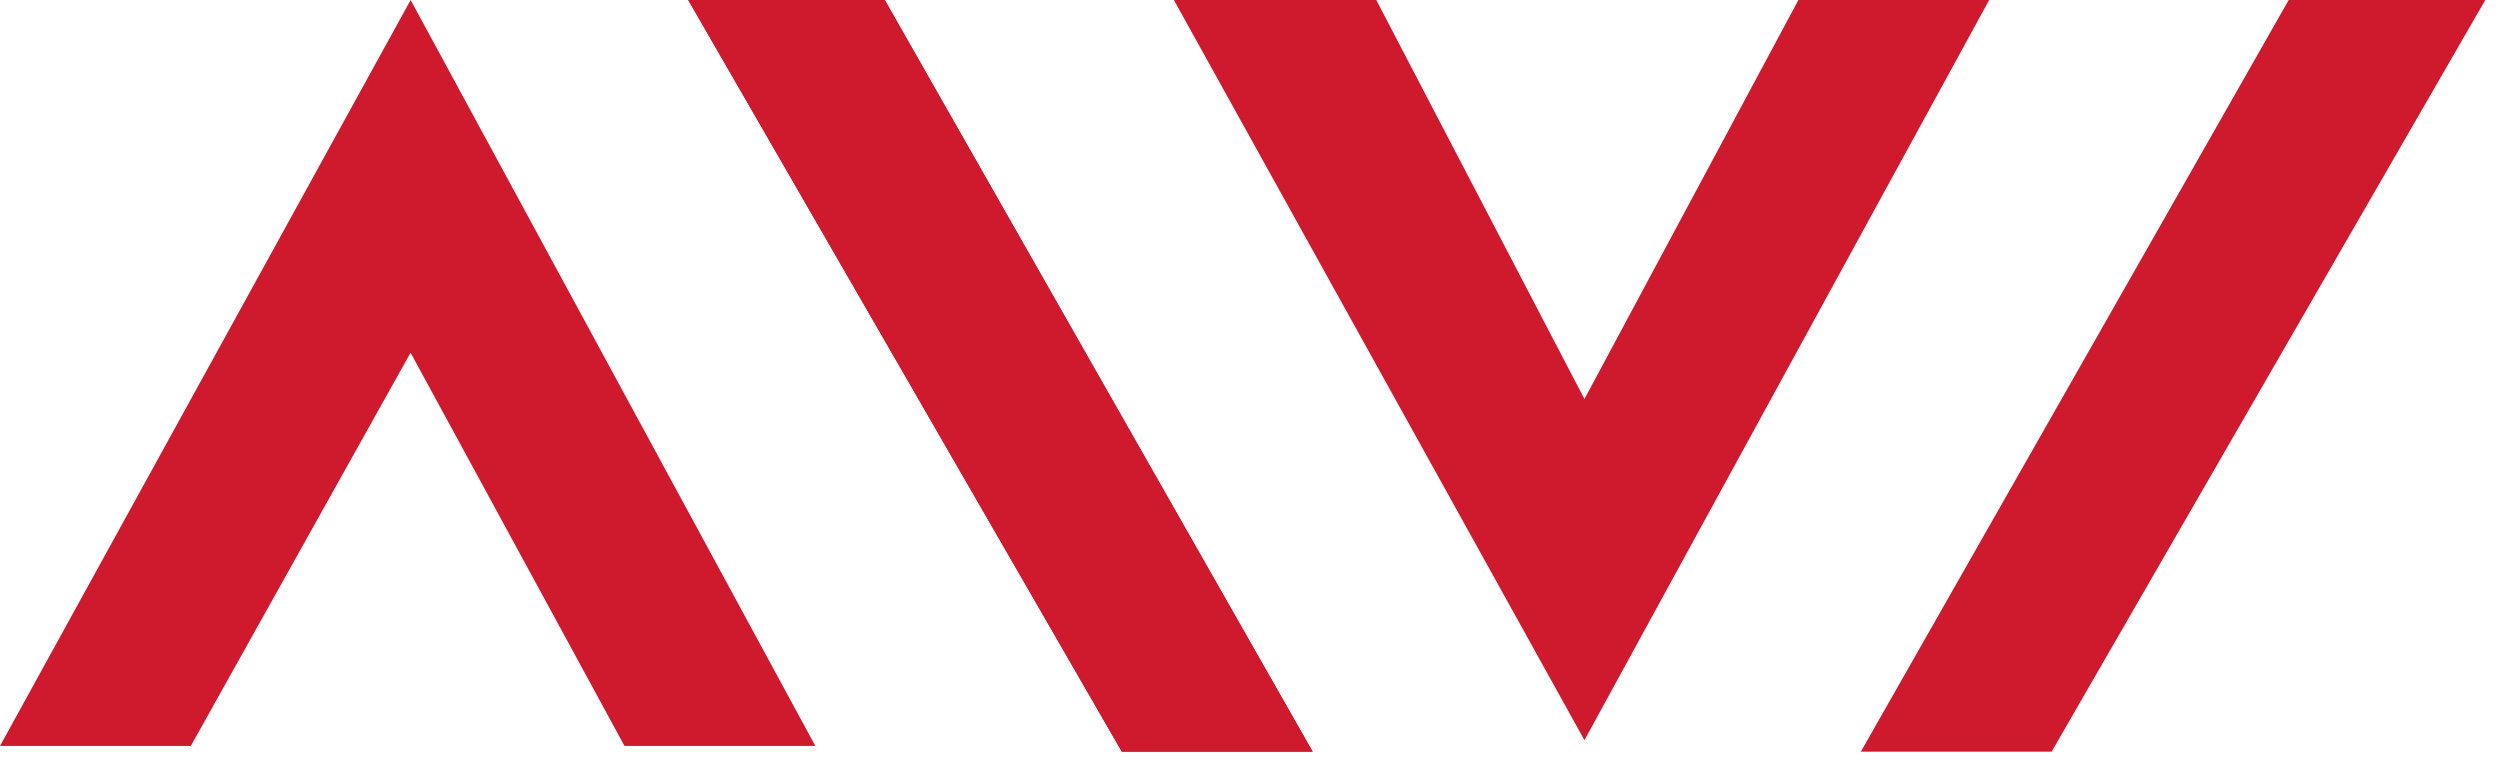 <svg width="84" height="26" viewBox="0 0 84 26" fill="none" xmlns="http://www.w3.org/2000/svg">
<path d="M13.797 0L0 25.063H6.412L13.795 11.851L20.983 25.063H27.395L13.797 0Z" fill="#CF1A2D"/>
<path d="M23.123 0H29.729L44.106 25.257H37.694L23.123 0Z" fill="#CF1A2D"/>
<path d="M23.123 0H29.729L44.106 25.257H37.694L23.123 0Z" fill="#CF1A2D"/>
<path d="M83.506 0H76.9L62.523 25.257H68.934L83.506 0Z" fill="#CF1A2D"/>
<path d="M39.442 0H46.243L53.237 13.406L60.426 0H66.837L53.237 24.87L39.442 0Z" fill="#CF1A2D"/>
</svg>
